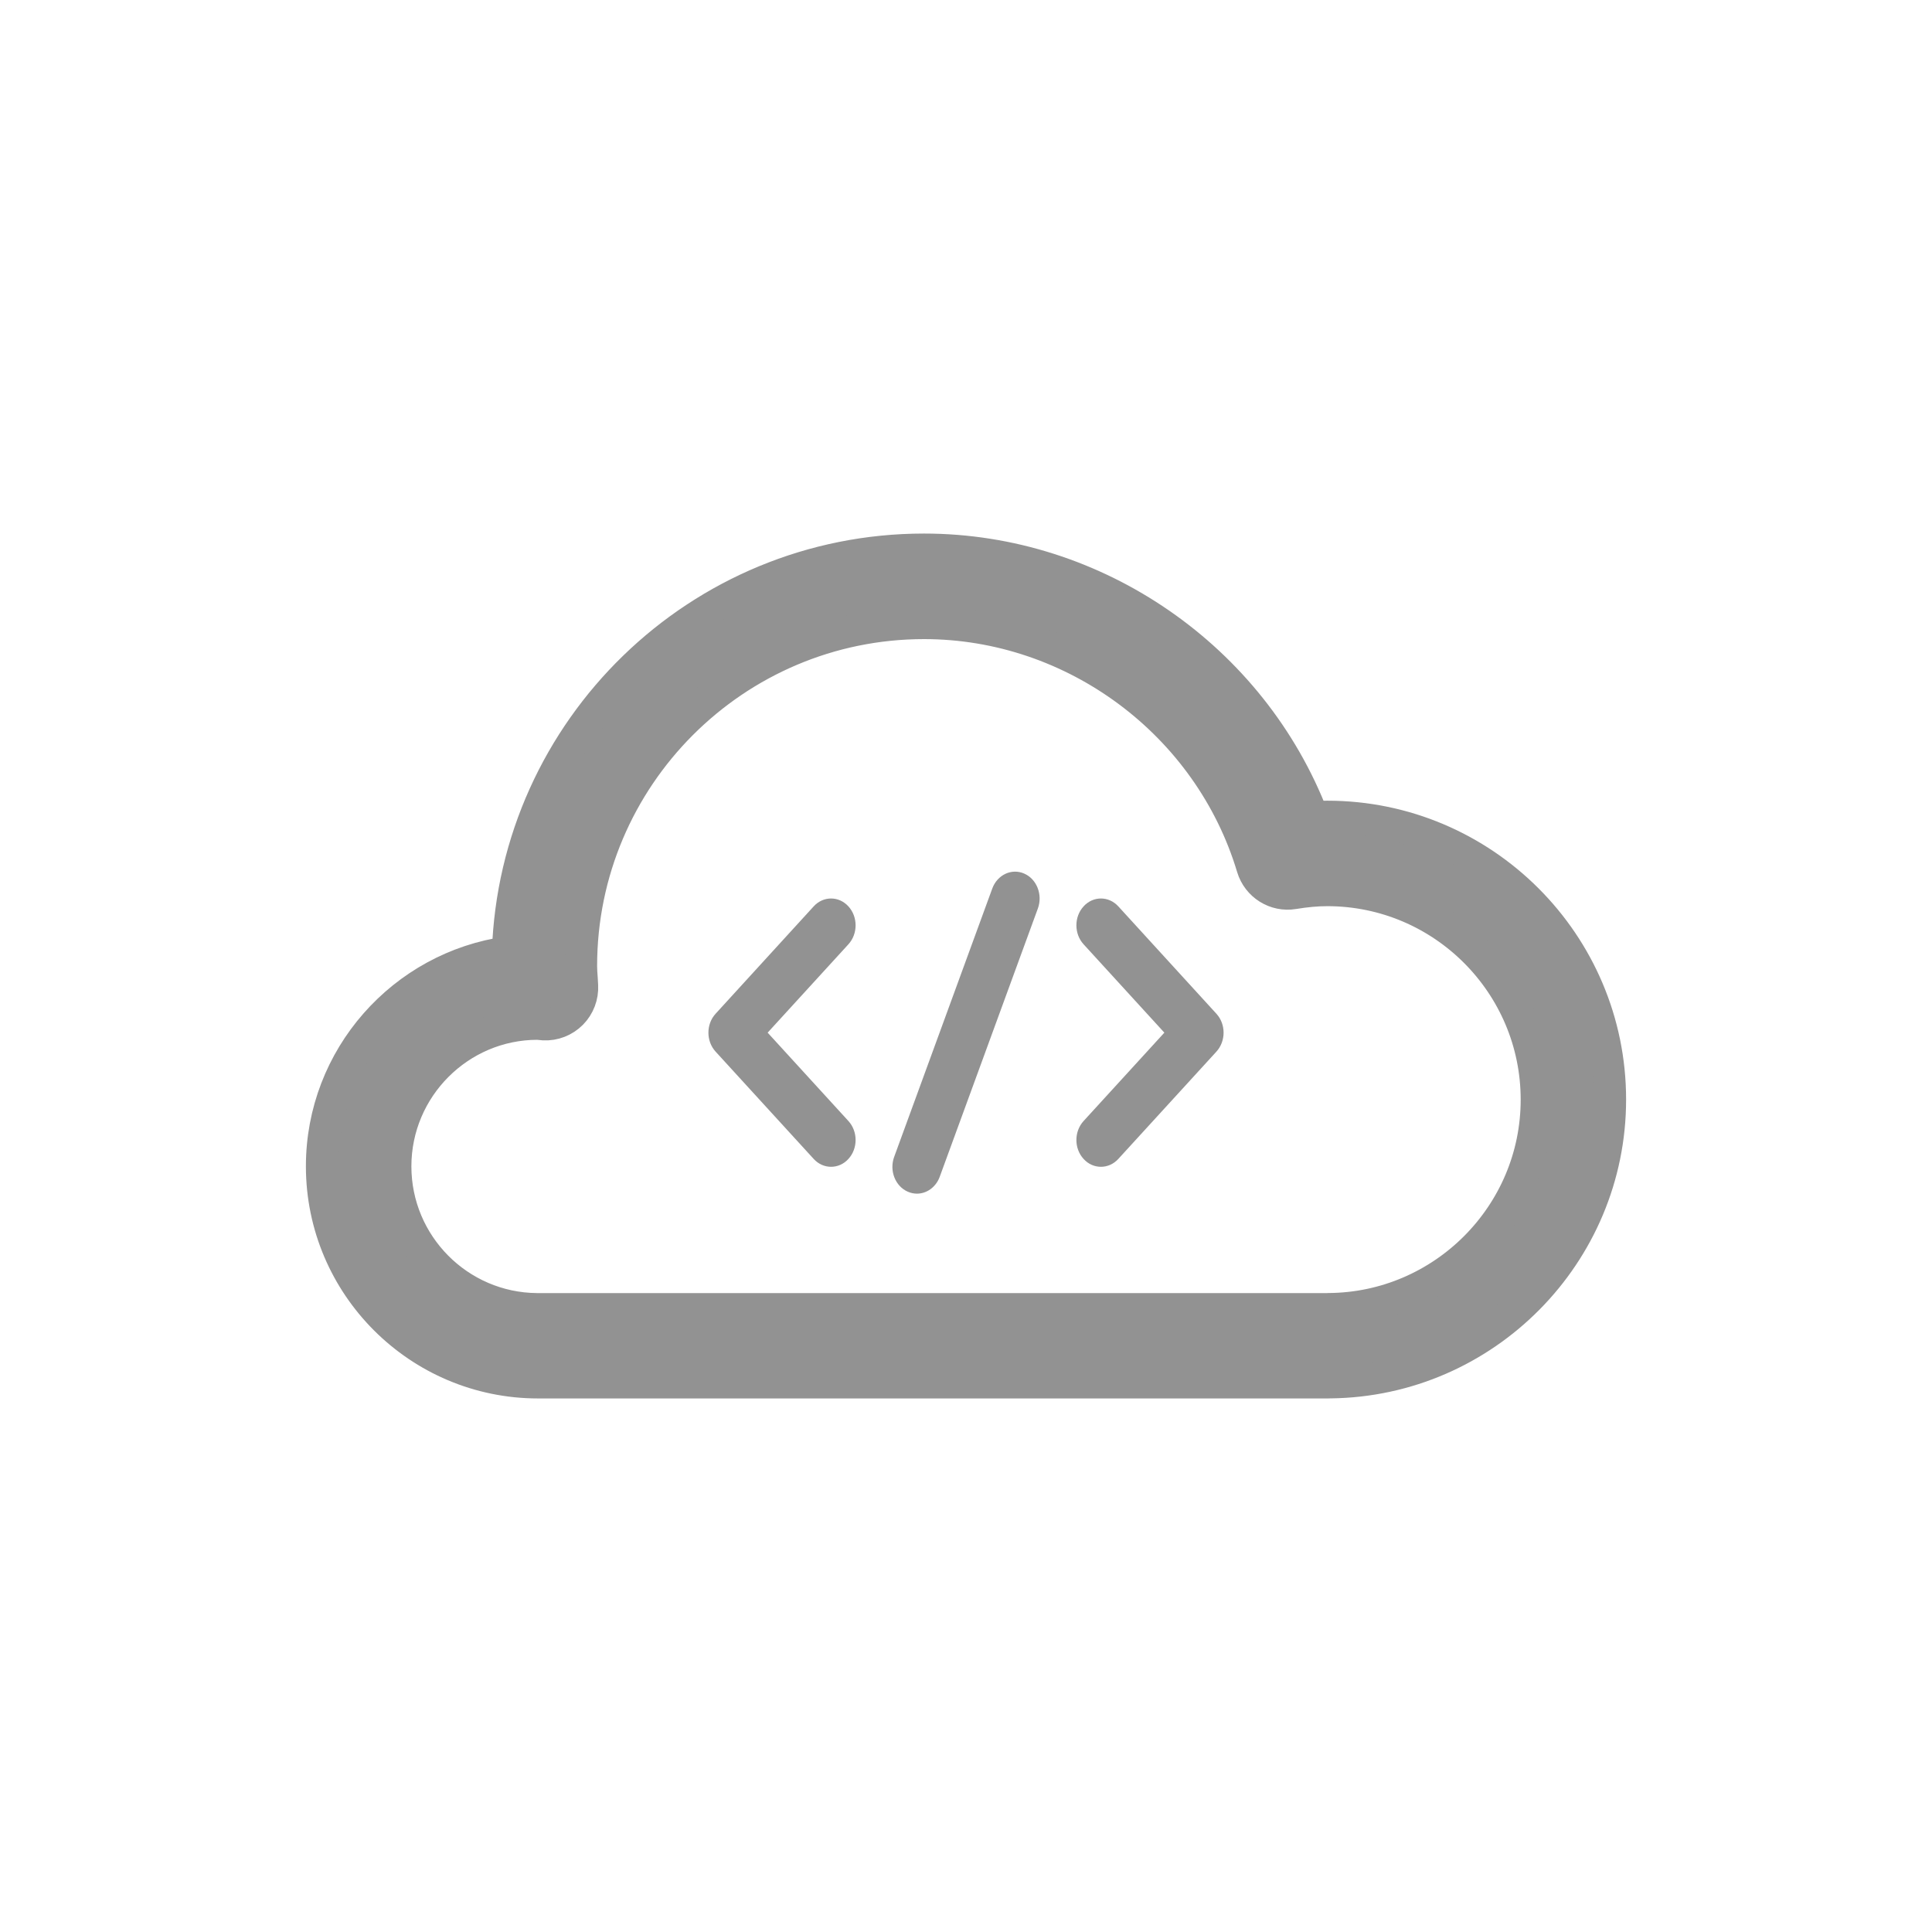 <svg width="30" height="30" viewBox="0 0 30 30" fill="none" xmlns="http://www.w3.org/2000/svg">
<path d="M18.888 15.741C19.037 15.903 19.037 16.167 18.888 16.33L17.365 17.996C17.29 18.078 17.193 18.118 17.095 18.118C16.998 18.118 16.9 18.078 16.826 17.996C16.677 17.834 16.677 17.57 16.826 17.407L18.08 16.035L16.826 14.663C16.677 14.5 16.677 14.236 16.826 14.074C16.974 13.911 17.216 13.911 17.365 14.074L18.888 15.741ZM13.174 14.663L11.92 16.035L13.174 17.407C13.323 17.57 13.323 17.834 13.174 17.996C13.1 18.078 13.002 18.118 12.905 18.118C12.807 18.118 12.71 18.078 12.635 17.996L11.112 16.33C10.963 16.167 10.963 15.903 11.112 15.741L12.635 14.074C12.784 13.911 13.025 13.911 13.174 14.074C13.323 14.237 13.323 14.5 13.174 14.663ZM16.116 14.107L14.592 18.273C14.532 18.436 14.389 18.535 14.238 18.535C14.191 18.535 14.143 18.525 14.097 18.505C13.901 18.42 13.806 18.177 13.885 17.963L15.408 13.797C15.487 13.583 15.709 13.479 15.904 13.565C16.099 13.65 16.194 13.893 16.116 14.107L16.116 14.107Z" fill="#929292"/>
<path d="M20.61 12.683C20.536 12.683 20.461 12.685 20.385 12.69C19.436 10.221 17.019 8.535 14.348 8.535C10.854 8.535 8 11.321 7.888 14.789C6.258 15.017 5 16.42 5 18.11C5 19.96 6.505 21.465 8.355 21.465H8.362H20.626C20.636 21.465 20.647 21.465 20.657 21.464C23.054 21.439 25 19.475 25 17.074C25.001 14.653 23.031 12.683 20.61 12.683L20.61 12.683ZM20.624 20.328C20.616 20.328 20.608 20.328 20.6 20.329H8.39C8.372 20.328 8.356 20.328 8.338 20.329C7.123 20.32 6.138 19.329 6.138 18.111C6.138 16.89 7.132 15.896 8.347 15.896H8.349C8.38 15.9 8.411 15.903 8.443 15.905C8.603 15.913 8.761 15.851 8.874 15.737C8.987 15.623 9.047 15.465 9.038 15.304L9.032 15.196C9.027 15.131 9.022 15.066 9.022 15.001C9.022 12.063 11.411 9.674 14.349 9.674C16.682 9.674 18.78 11.236 19.45 13.47C19.532 13.743 19.804 13.915 20.086 13.868C20.28 13.836 20.451 13.821 20.61 13.821C22.404 13.821 23.863 15.28 23.863 17.075C23.864 18.861 22.41 20.32 20.625 20.328L20.624 20.328Z" fill="#929292" stroke="#929292" stroke-width="0.5"/>
</svg>
